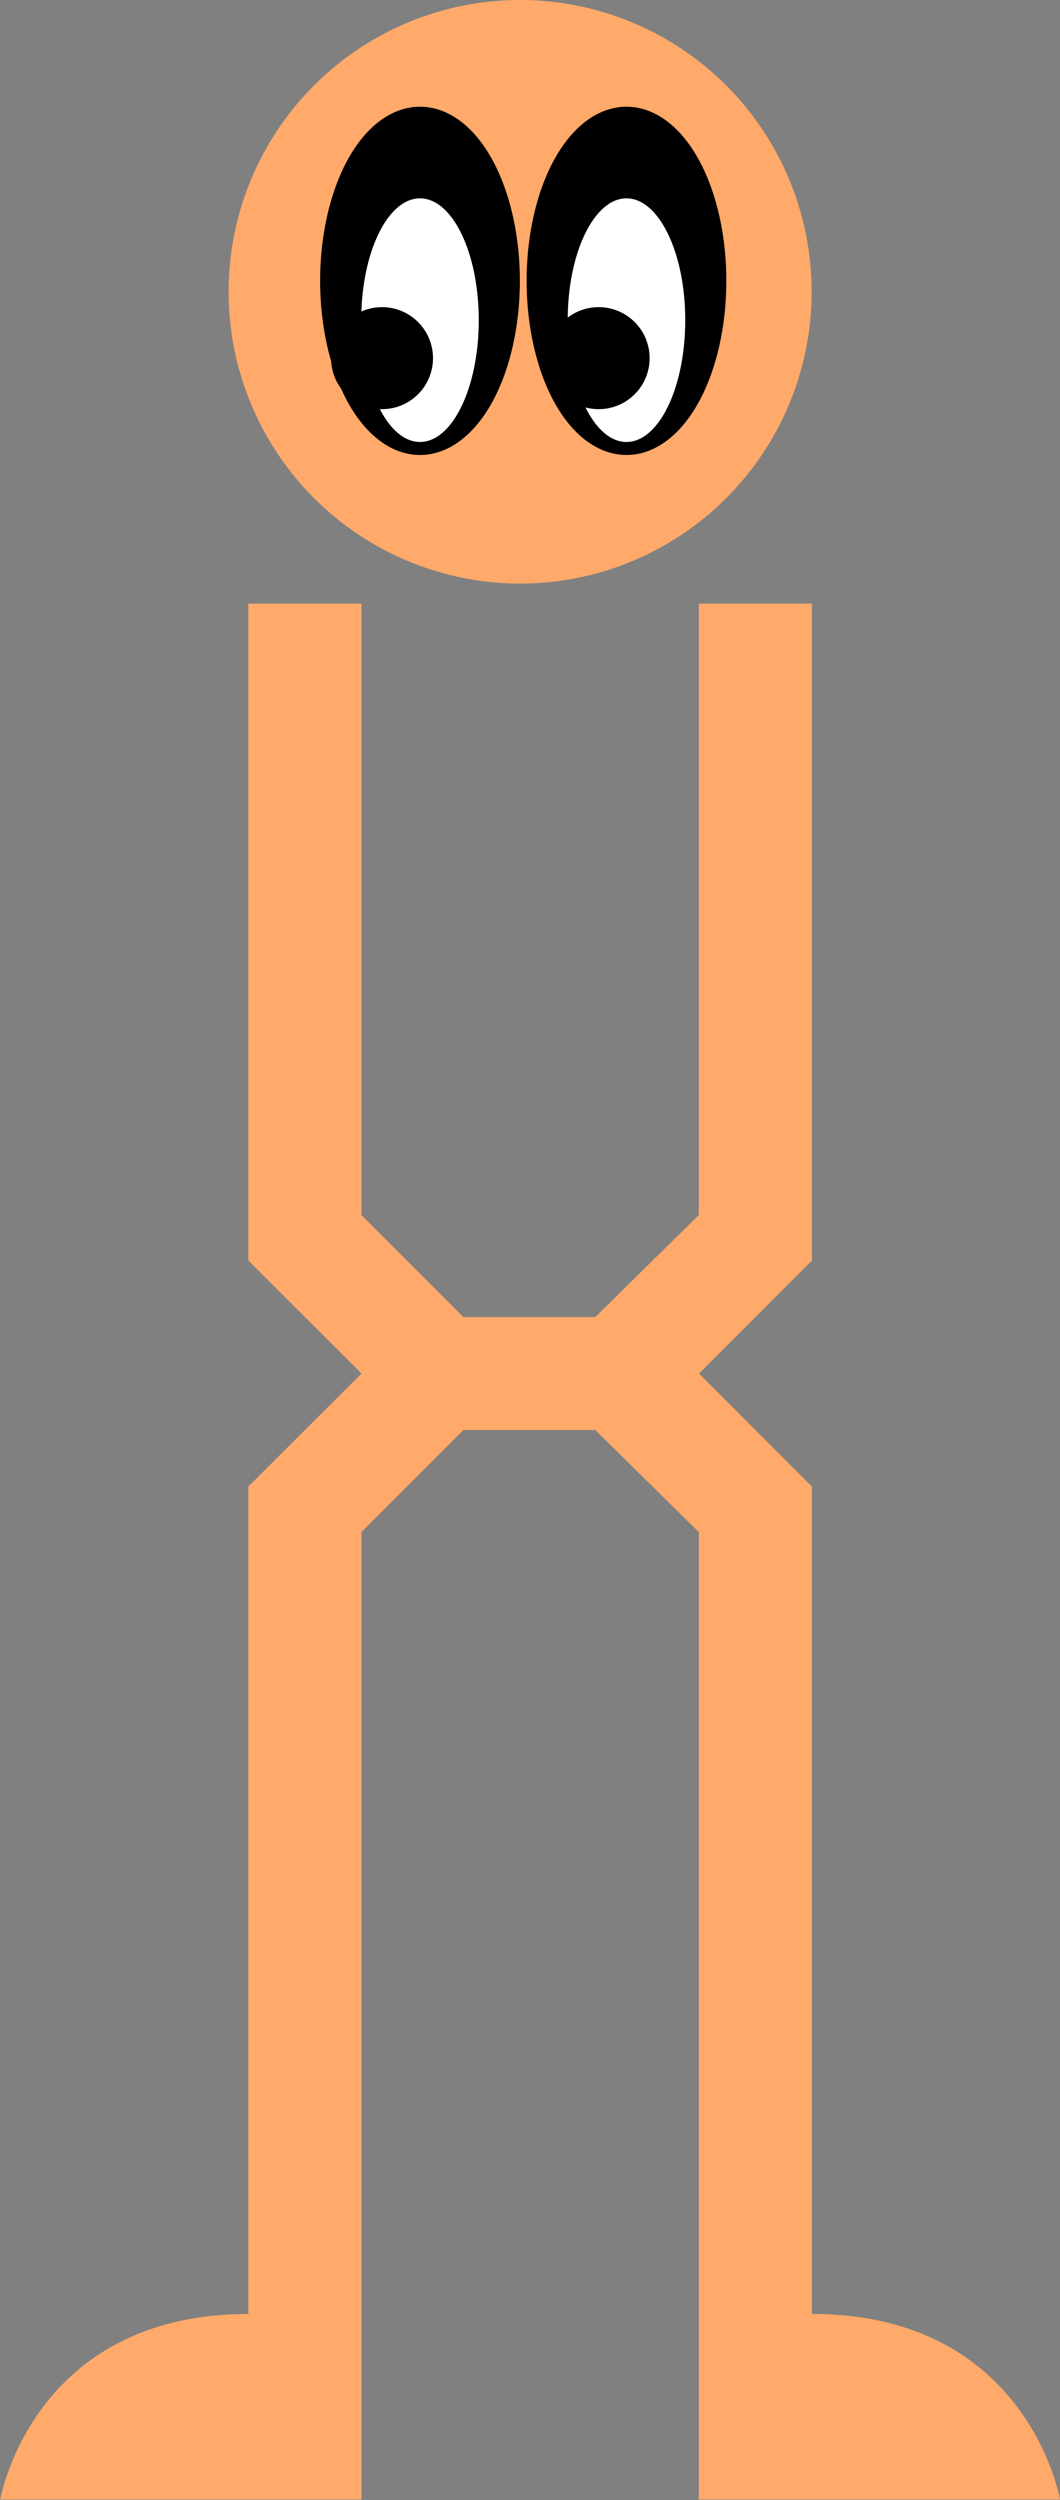 <?xml version="1.0" encoding="UTF-8"?><svg id="Calque_2" xmlns="http://www.w3.org/2000/svg" viewBox="0 0 40.76 96.05"><rect x="0" y="0" width="40.76" height="96.05" fill="#808080" stroke="none"/><defs><style>.cls-1{stroke:#000;stroke-miterlimit:10;}.cls-2{fill:#fff;}.cls-3{fill:#ffa96a;}</style></defs><g id="Calque_1-2"><g><path class="cls-3" d="m31.21,23.19h-4.34v23.49l-3.98,3.92h-5.07l-3.92-3.92v-23.49h-4.35v25.24l4.35,4.34-4.35,4.34v31.79c-8.32,0-9.54,7.13-9.54,7.13h13.89v-37.17l3.92-3.92h5.07l3.98,3.92v37.17h13.89s-1.22-7.13-9.54-7.13h0v-31.79l-4.34-4.34,4.34-4.34v-25.24h0Z"/><circle class="cls-3" cx="20" cy="11.21" r="11.21"/><ellipse class="cls-1" cx="16.15" cy="10.79" rx="3.34" ry="6.19"/><ellipse class="cls-1" cx="24.09" cy="10.79" rx="3.34" ry="6.19"/><ellipse class="cls-2" cx="16.15" cy="12.3" rx="2.26" ry="4.68"/><ellipse class="cls-2" cx="24.09" cy="12.3" rx="2.26" ry="4.68"/><circle class="cls-1" cx="14.69" cy="13.76" r="1.46"/><circle class="cls-1" cx="23.02" cy="13.76" r="1.46"/></g></g></svg>